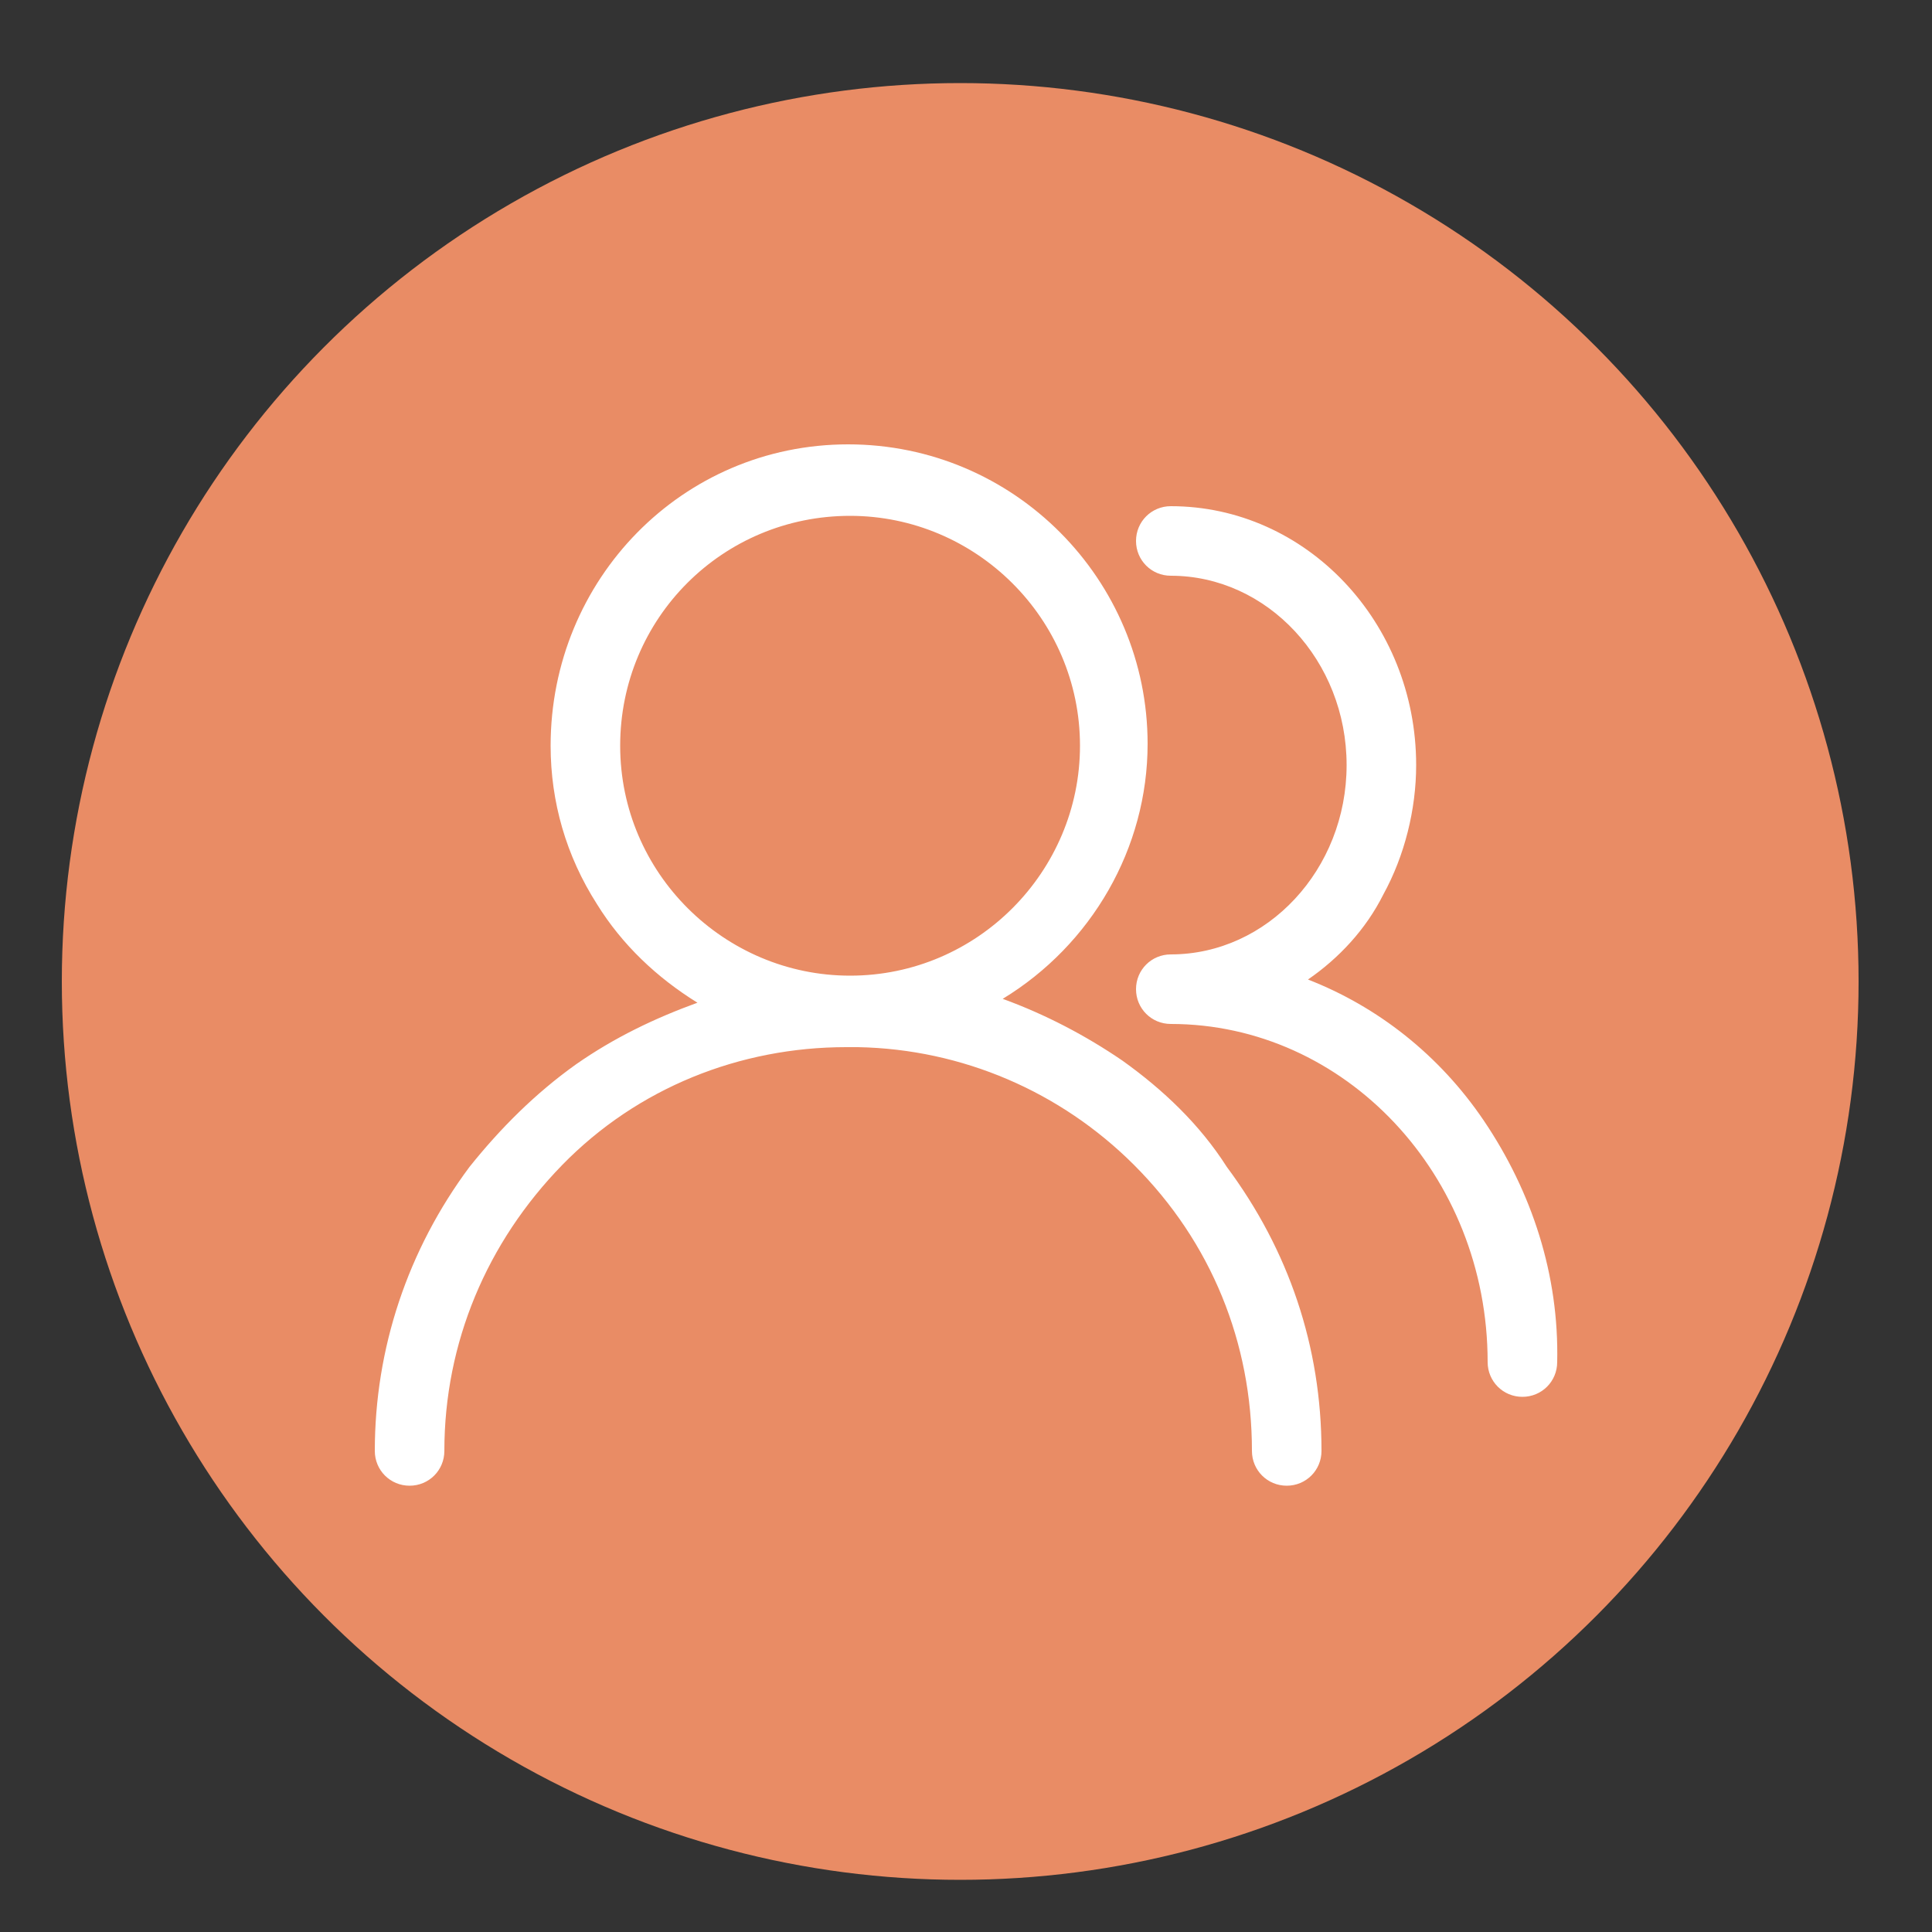 <?xml version="1.0" encoding="utf-8"?>
<!-- Generator: Adobe Illustrator 20.0.0, SVG Export Plug-In . SVG Version: 6.00 Build 0)  -->
<svg version="1.1" id="图层_1" xmlns="http://www.w3.org/2000/svg" xmlns:xlink="http://www.w3.org/1999/xlink" x="0px" y="0px"
	 viewBox="0 0 100 100" style="enable-background:new 0 0 100 100;" xml:space="preserve">
<rect x="0" y="0" width="100" height="100" fill="#333333" stroke="none"/>
<style type="text/css">
	.st0{fill:#E98C65;}
	.st1{fill:#FFFFFF;}
</style>
<circle class="st0" cx="49.7" cy="50.8" r="46.5"/>
<path class="st1" d="M76.8,58c-2.3-3.4-5.5-5.9-9.1-7.3c1.6-1.1,3-2.6,3.9-4.4c1.1-2,1.7-4.4,1.7-6.7c0-7.4-5.7-13.4-12.7-13.4
	c-1,0-1.8,0.8-1.8,1.8c0,1,0.8,1.8,1.8,1.8c5,0,9.1,4.4,9.1,9.8s-4.1,9.8-9.1,9.8c-1,0-1.8,0.8-1.8,1.8v0c0,1,0.8,1.8,1.8,1.8
	c9,0,16.4,7.8,16.4,17.5c0,1,0.8,1.8,1.8,1.8c1,0,1.8-0.8,1.8-1.8C80.7,66,79.3,61.7,76.8,58L76.8,58L76.8,58z M58.1,54.9
	c-1.9-1.3-4-2.4-6.2-3.2c4.6-2.8,7.5-7.8,7.5-13.2c0-8.5-6.9-15.5-15.5-15.5S28.5,30,28.5,38.6c0,2.9,0.8,5.7,2.4,8.2
	c1.3,2.1,3.1,3.8,5.2,5.1c-2.2,0.8-4.3,1.8-6.3,3.2c-2.1,1.5-3.9,3.3-5.5,5.3c-3.2,4.3-4.9,9.4-4.9,14.7c0,1,0.8,1.8,1.8,1.8
	c1,0,1.8-0.8,1.8-1.8c0-5.6,2.2-10.8,6.1-14.8c3.9-4,9.2-6.1,14.7-6.1c0.2,0,0.4,0,0.5,0l0.1,0c5.4,0.1,10.5,2.3,14.3,6.1
	c4,4,6.1,9.2,6.1,14.8c0,1,0.8,1.8,1.8,1.8c1,0,1.8-0.8,1.8-1.8c0-5.4-1.7-10.4-4.9-14.7C62.1,58.2,60.2,56.4,58.1,54.9L58.1,54.9
	L58.1,54.9z M44,26.7c6.5,0,11.9,5.3,11.9,11.9c0,6.5-5.3,11.9-11.9,11.9c-6.5,0-11.9-5.3-11.9-11.9C32.1,32,37.4,26.7,44,26.7z"/>
<g>
</g>
<g>
</g>
<g>
</g>
<g>
</g>
<g>
</g>
<g>
</g>
</svg>
